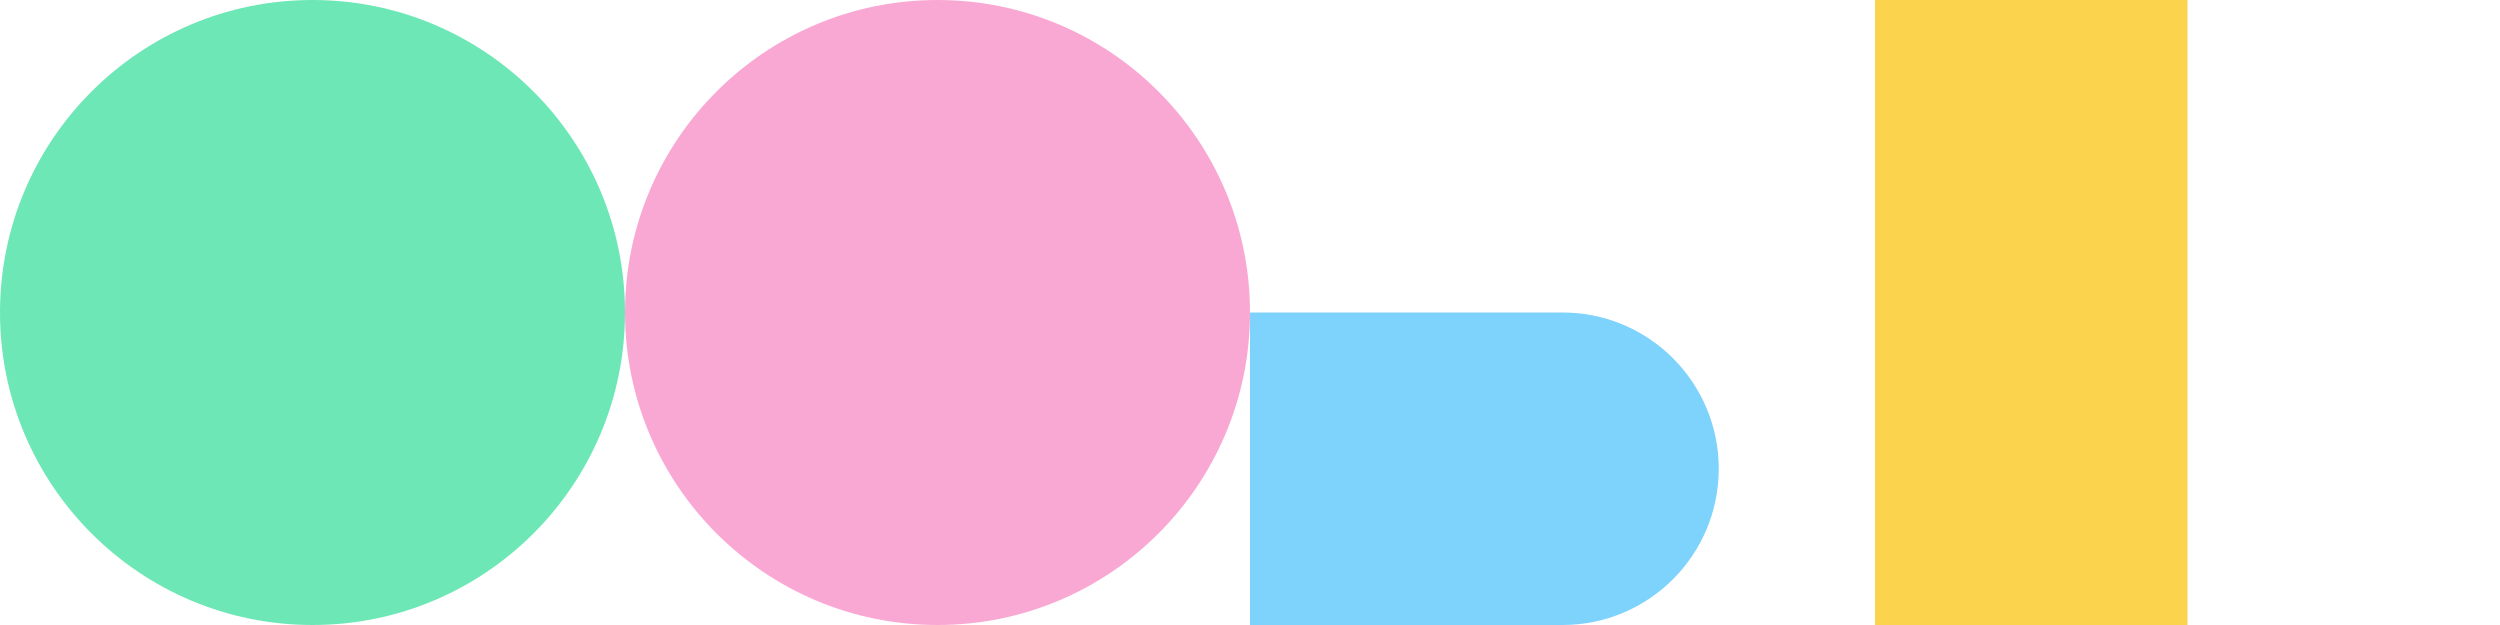 <svg width="96" height="24" viewBox="0 0 96 24" fill="none" xmlns="http://www.w3.org/2000/svg">
<path d="M84 0H72V24H84V0Z" fill="#FCD34D"/>
<path d="M12 24C18.627 24 24 18.627 24 12C24 5.373 18.627 0 12 0C5.373 0 0 5.373 0 12C0 18.627 5.373 24 12 24Z" fill="#6EE7B7"/>
<path d="M36 24C42.627 24 48 18.627 48 12C48 5.373 42.627 0 36 0C29.373 0 24 5.373 24 12C24 18.627 29.373 24 36 24Z" fill="#F9A8D4"/>
<path fill-rule="evenodd" clip-rule="evenodd" d="M48 24V12H60C63.314 12 66 14.686 66 18C66 21.314 63.314 24 60 24H48Z" fill="#7DD3FC"/>
</svg>
